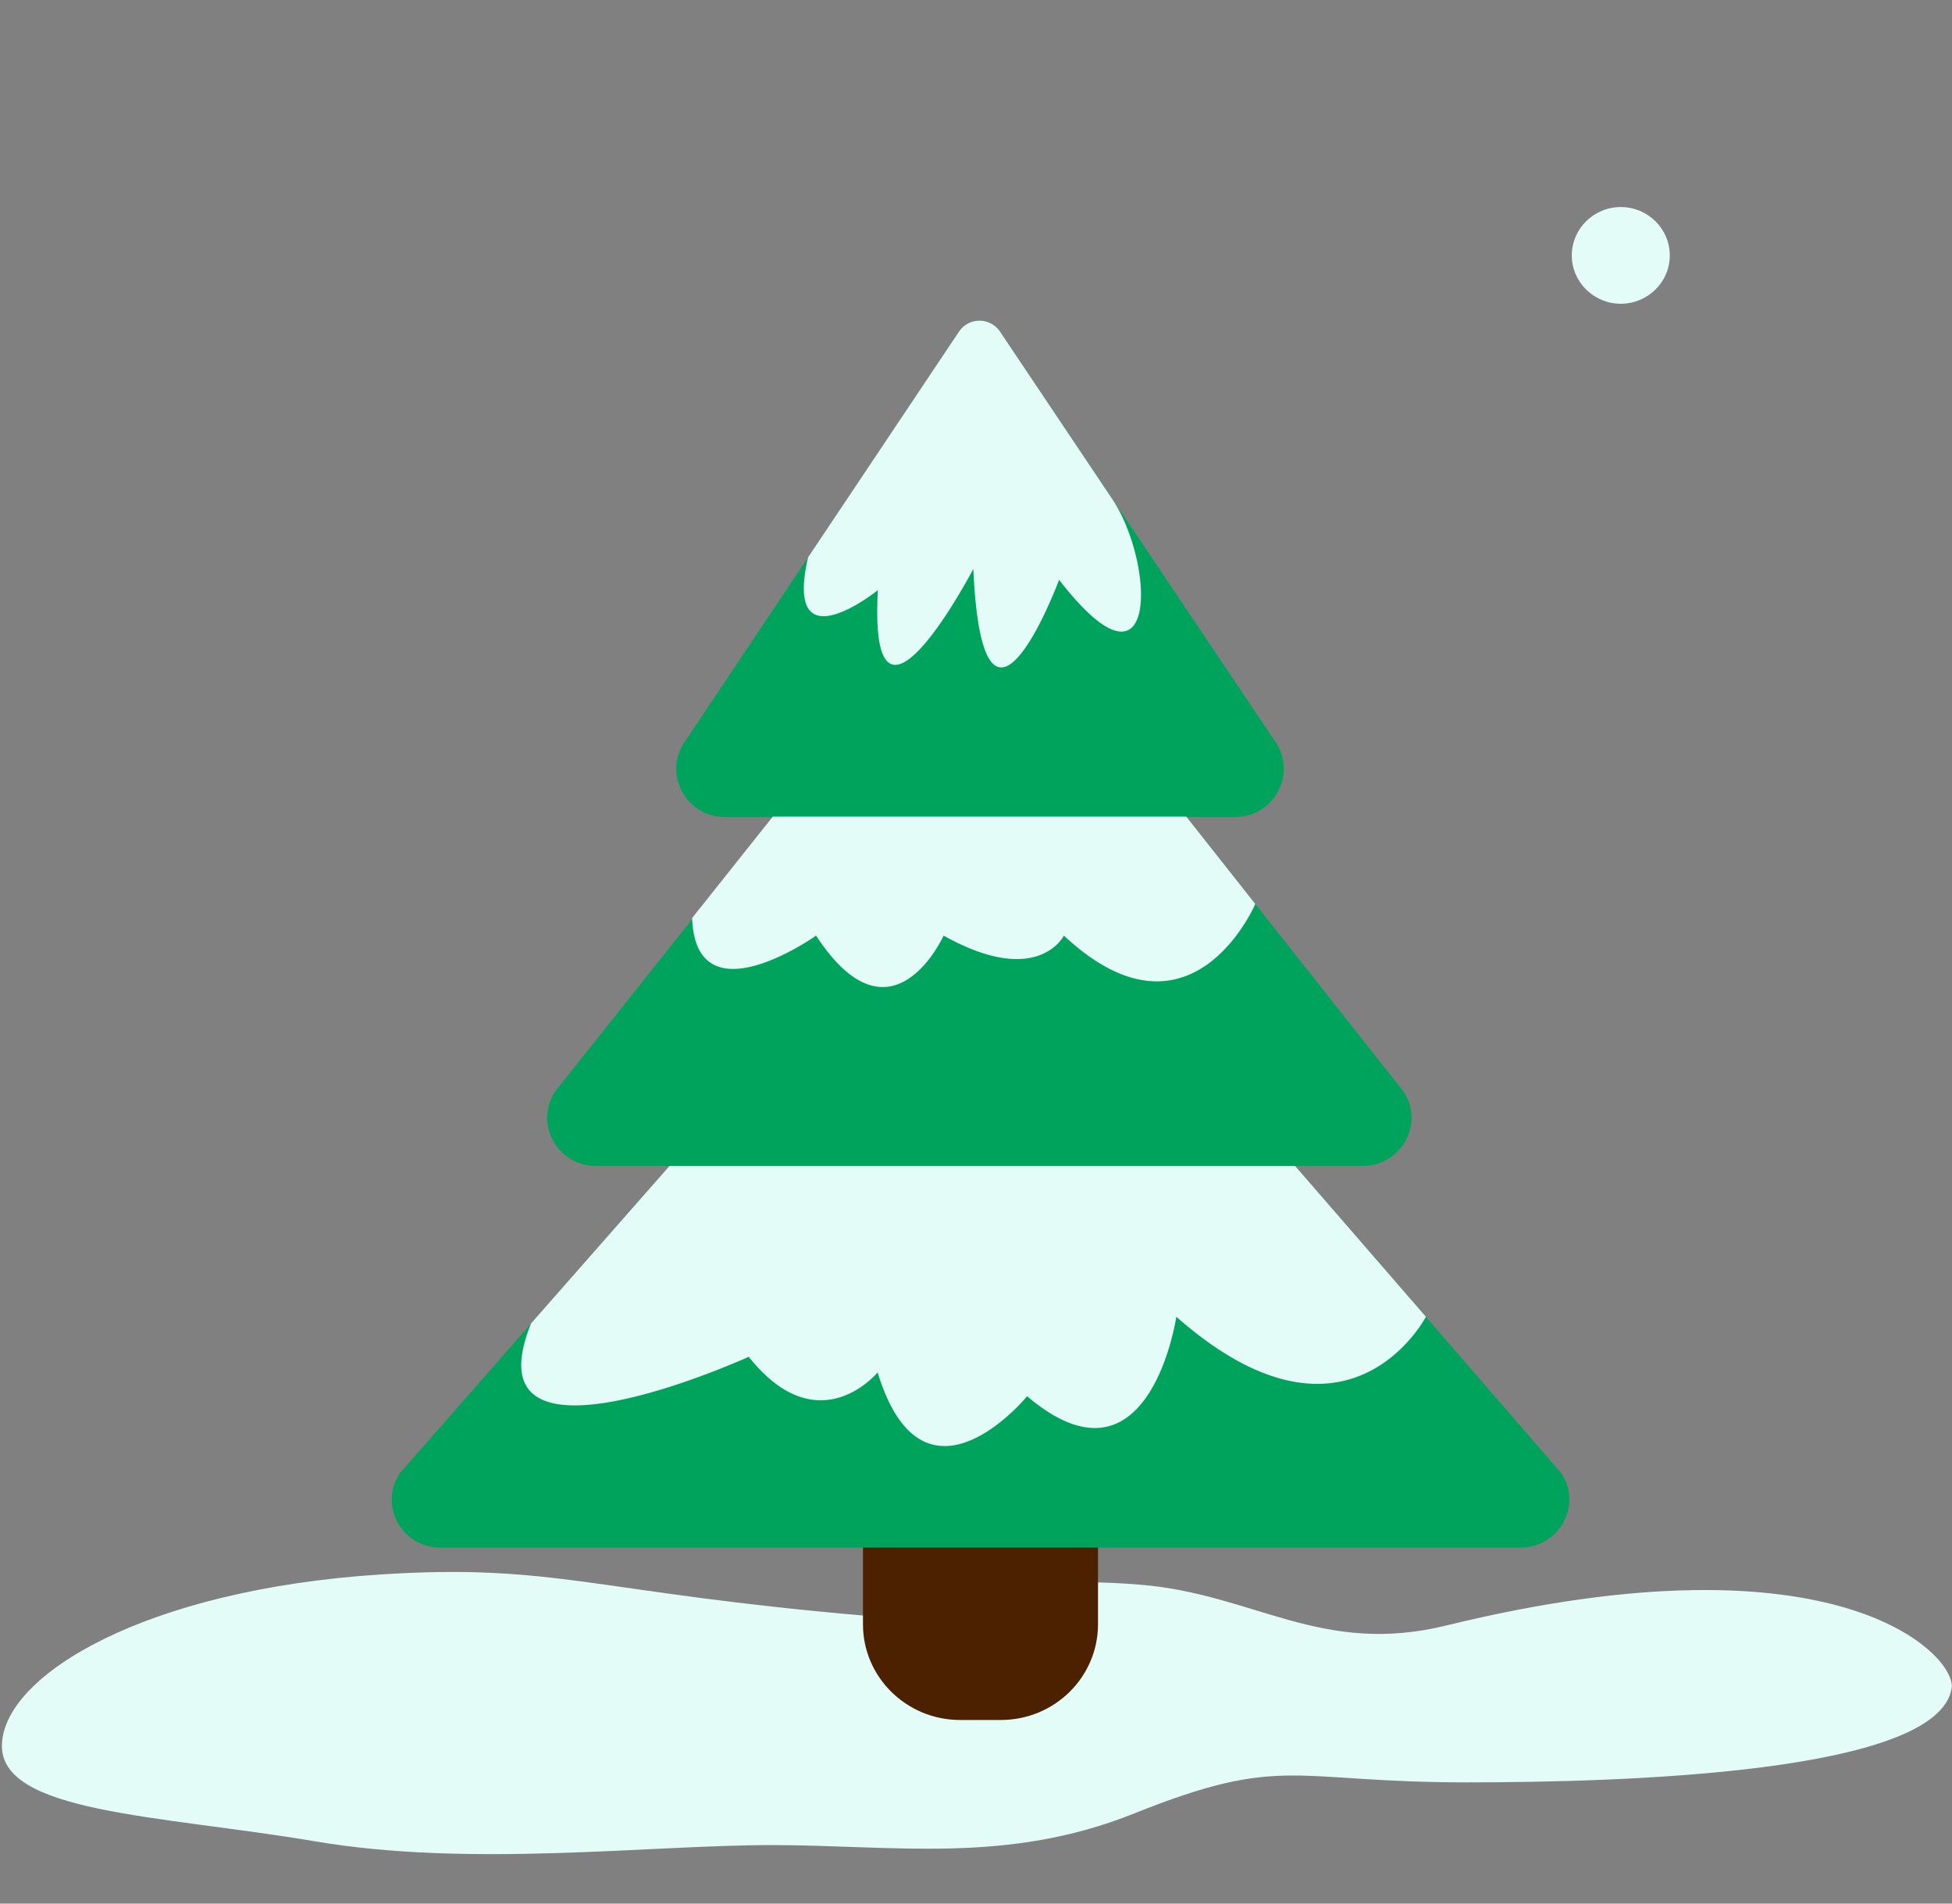 <svg xmlns="http://www.w3.org/2000/svg" id="e6Bpvfl0SO71" shape-rendering="geometricPrecision" text-rendering="geometricPrecision" viewBox="0 0 40 39"><rect x="0" y="0" width="40" height="39" fill="#808080" stroke="none"/><style>@keyframes e6Bpvfl0SO711_to__to{0%{transform:translate(12.453px,-27.762px)}96.667%,to{transform:translate(11.135px,5.703px)}}@keyframes e6Bpvfl0SO712_to__to{0%{transform:translate(31.168px,-15.556px)}96.667%,to{transform:translate(29.85px,17.908px)}}@keyframes e6Bpvfl0SO713_to__to{0%{transform:translate(7.065px,-21.719px)}96.667%,to{transform:translate(5.747px,11.746px)}}@keyframes e6Bpvfl0SO714_to__to{0%{transform:translate(33.213px,5.233px)}96.667%,to{transform:translate(31.895px,38.697px)}}@keyframes e6Bpvfl0SO715_to__to{0%{transform:translate(18.795px,-30.312px)}96.667%,to{transform:translate(17.477px,3.152px)}}@keyframes e6Bpvfl0SO716_to__to{0%{transform:translate(5.645px,-32.234px)}96.667%,to{transform:translate(4.327px,1.23px)}}@keyframes e6Bpvfl0SO717_to__to{0%{transform:translate(34.631px,-32.754px)}96.667%,to{transform:translate(33.313px,.711px)}}@keyframes e6Bpvfl0SO718_to__to{0%{transform:translate(4.243px,-8.015px)}96.667%,to{transform:translate(2.925px,25.449px)}}@keyframes e6Bpvfl0SO719_to__to{0%{transform:translate(36.76px,-8.013px)}96.667%,to{transform:translate(35.442px,25.451px)}}@keyframes e6Bpvfl0SO720_to__to{0%{transform:translate(34.217px,-22.709px)}96.667%,to{transform:translate(32.899px,10.756px)}}@keyframes e6Bpvfl0SO721_to__to{0%{transform:translate(11.035px,-15.146px)}96.667%,to{transform:translate(9.717px,18.318px)}}@keyframes e6Bpvfl0SO722_to__to{0%{transform:translate(30.164px,-27.761px)}96.667%,to{transform:translate(28.846px,5.704px)}}@keyframes e6Bpvfl0SO723_to__to{0%{transform:translate(7.065px,-1.047px)}96.667%,to{transform:translate(5.747px,32.417px)}}</style><path fill="#e3fcf7" d="M7.781 32.258C2.992 32.57.105 34.3.04 35.727c-.066 1.421 3.219 1.457 6.41 1.996 3.188.543 6.832.078 9.364.078 2.527 0 4.816.398 7.43-.649 3.05-1.222 3.214-.636 6.804-.636 3.164 0 9.668-.18 9.945-1.93.102-.652-2.285-3.258-10.351-1.285-2.563.629-3.922-.633-6.246-.832-3.43-.293-3.93.781-5.625.636-5.61-.48-6.395-1.082-9.989-.847Zm0 0"/><path fill="#4c2100" d="M18.477 30.488h3.23c.438 0 .793.352.793.782v2.007c0 1.082-.89 1.961-1.992 1.961h-.832c-1.102 0-1.992-.879-1.992-1.96V31.27c0-.43.355-.782.793-.782Zm0 0"/><path fill="#00a35c" d="M25.309 16.738c.793 0 1.27-.875.832-1.531l-5.649-8.414a.507.507 0 0 0-.84 0l-5.629 8.418c-.437.652.04 1.527.832 1.527ZM26.54 23.887H13.718L8.195 30.18c-.441.656.035 1.527.832 1.527h22.13c.796 0 1.273-.875.835-1.527ZM27.922 23.887c.797 0 1.273-.875.836-1.528l-4.442-5.62h-8.468l-4.47 5.62c-.437.657.04 1.528.837 1.528Zm0 0"/><path fill="#e3fcf7" d="M25.723 18.52s-1.313 3.085-3.922.648c0 0-.531 1.082-2.465 0 0 0-1.066 2.371-2.613 0 0 0-2.465 1.754-2.54-.36l1.653-2.078h8.473ZM29.219 26.977s-1.602 3.093-5.114 0c0 0-.554 3.753-3.058 1.628 0 0-2.121 2.594-3.063-.488 0 0-1.214 1.477-2.64-.32 0 0-5.805 2.644-4.461-.684l2.836-3.226h12.82ZM22.82 10.266l-2.328-3.473a.507.507 0 0 0-.84 0l-3.093 4.625c-.516 2.242 1.43.672 1.43.672-.2 3.683 1.956-.434 1.956-.434.2 4.406 1.758.223 1.758.223 2.02 2.61 1.98-.25 1.117-1.613Zm0 0"/><path fill="#e3fcf7" d="M12.633 4.992c0 .774-.637 1.399-1.418 1.399-.785 0-1.422-.625-1.422-1.399s.637-1.398 1.422-1.398c.781 0 1.418.625 1.418 1.398Zm0 0" style="animation:e6Bpvfl0SO711_to__to 3000ms linear infinite normal forwards" transform="translate(1.24 -32.754)"/><path fill="#e3fcf7" d="M31.348 17.195c0 .774-.637 1.403-1.422 1.403a1.412 1.412 0 0 1-1.418-1.403c0-.77.637-1.398 1.418-1.398.785 0 1.422.629 1.422 1.398Zm0 0" style="animation:e6Bpvfl0SO712_to__to 3000ms linear infinite normal forwards" transform="translate(1.24 -32.754)"/><path fill="#e3fcf7" d="M6.828 11.035c0 .547-.45.988-1.004.988s-1.004-.441-1.004-.988.45-.988 1.004-.988 1.004.441 1.004.988Zm0 0" style="animation:e6Bpvfl0SO713_to__to 3000ms linear infinite normal forwards" transform="translate(1.24 -32.754)"/><path fill="#e3fcf7" d="M32.977 37.988c0 .543-.45.989-1.004.989s-1.004-.446-1.004-.989c0-.547.449-.992 1.004-.992s1.004.445 1.004.992Zm0 0" style="animation:e6Bpvfl0SO714_to__to 3000ms linear infinite normal forwards" transform="translate(1.24 -32.754)"/><path fill="#e3fcf7" d="M18.559 2.441c0 .547-.45.989-1.004.989s-1.004-.442-1.004-.989.449-.988 1.004-.988 1.004.442 1.004.988Zm0 0" style="animation:e6Bpvfl0SO715_to__to 3000ms linear infinite normal forwards" transform="translate(1.24 -32.754)"/><path fill="#e3fcf7" d="M5.824.52c0 .773-.636 1.398-1.418 1.398-.785 0-1.422-.625-1.422-1.398S3.621-.88 4.406-.88c.782 0 1.418.625 1.418 1.399Zm0 0" style="animation:e6Bpvfl0SO716_to__to 3000ms linear infinite normal forwards" transform="translate(1.24 -32.754)"/><path fill="#e3fcf7" d="M34.809 0c0 .773-.633 1.398-1.418 1.398-.782 0-1.418-.625-1.418-1.398s.636-1.398 1.418-1.398c.785 0 1.418.625 1.418 1.398Zm0 0" style="animation:e6Bpvfl0SO717_to__to 3000ms linear infinite normal forwards" transform="translate(1.24 -32.754)"/><path fill="#e3fcf7" d="M2.188 23.934a1.123 1.123 0 0 0 0 1.609c.449.445 1.18.445 1.632 0a1.13 1.13 0 0 0 0-1.61 1.165 1.165 0 0 0-1.632 0Zm0 0" style="animation:e6Bpvfl0SO718_to__to 3000ms linear infinite normal forwards" transform="translate(1.24 -32.754)"/><path fill="#e3fcf7" d="M35.52 25.879c.636 0 1.156-.512 1.156-1.14s-.52-1.137-1.156-1.137-1.157.507-1.157 1.136.52 1.14 1.157 1.14Zm0 0" style="animation:e6Bpvfl0SO719_to__to 3000ms linear infinite normal forwards" transform="translate(1.24 -32.754)"/><path fill="#e3fcf7" d="M34.395 10.047c0 .773-.637 1.398-1.418 1.398-.786 0-1.418-.625-1.418-1.398s.632-1.402 1.418-1.402c.78 0 1.418.628 1.418 1.402Zm0 0" style="animation:e6Bpvfl0SO720_to__to 3000ms linear infinite normal forwards" transform="translate(1.24 -32.754)"/><path fill="#e3fcf7" d="M9.793 18.598c.555 0 1.004-.446 1.004-.993s-.45-.988-1.004-.988-1 .442-1 .988.445.993 1 .993Zm0 0" style="animation:e6Bpvfl0SO721_to__to 3000ms linear infinite normal forwards" transform="translate(1.24 -32.754)"/><path fill="#e3fcf7" d="M29.504 5.8a1.009 1.009 0 0 1-1.399-.238c-.32-.445-.214-1.062.239-1.378s1.082-.207 1.398.238a.98.98 0 0 1-.238 1.379Zm0 0" style="animation:e6Bpvfl0SO722_to__to 3000ms linear infinite normal forwards" transform="translate(1.24 -32.754)"/><path fill="#e3fcf7" d="M6.402 32.516c-.453.316-1.078.207-1.398-.239s-.211-1.062.242-1.379 1.078-.21 1.399.239a.98.98 0 0 1-.243 1.379Zm0 0" style="animation:e6Bpvfl0SO723_to__to 3000ms linear infinite normal forwards" transform="translate(1.24 -32.754)"/></svg>
